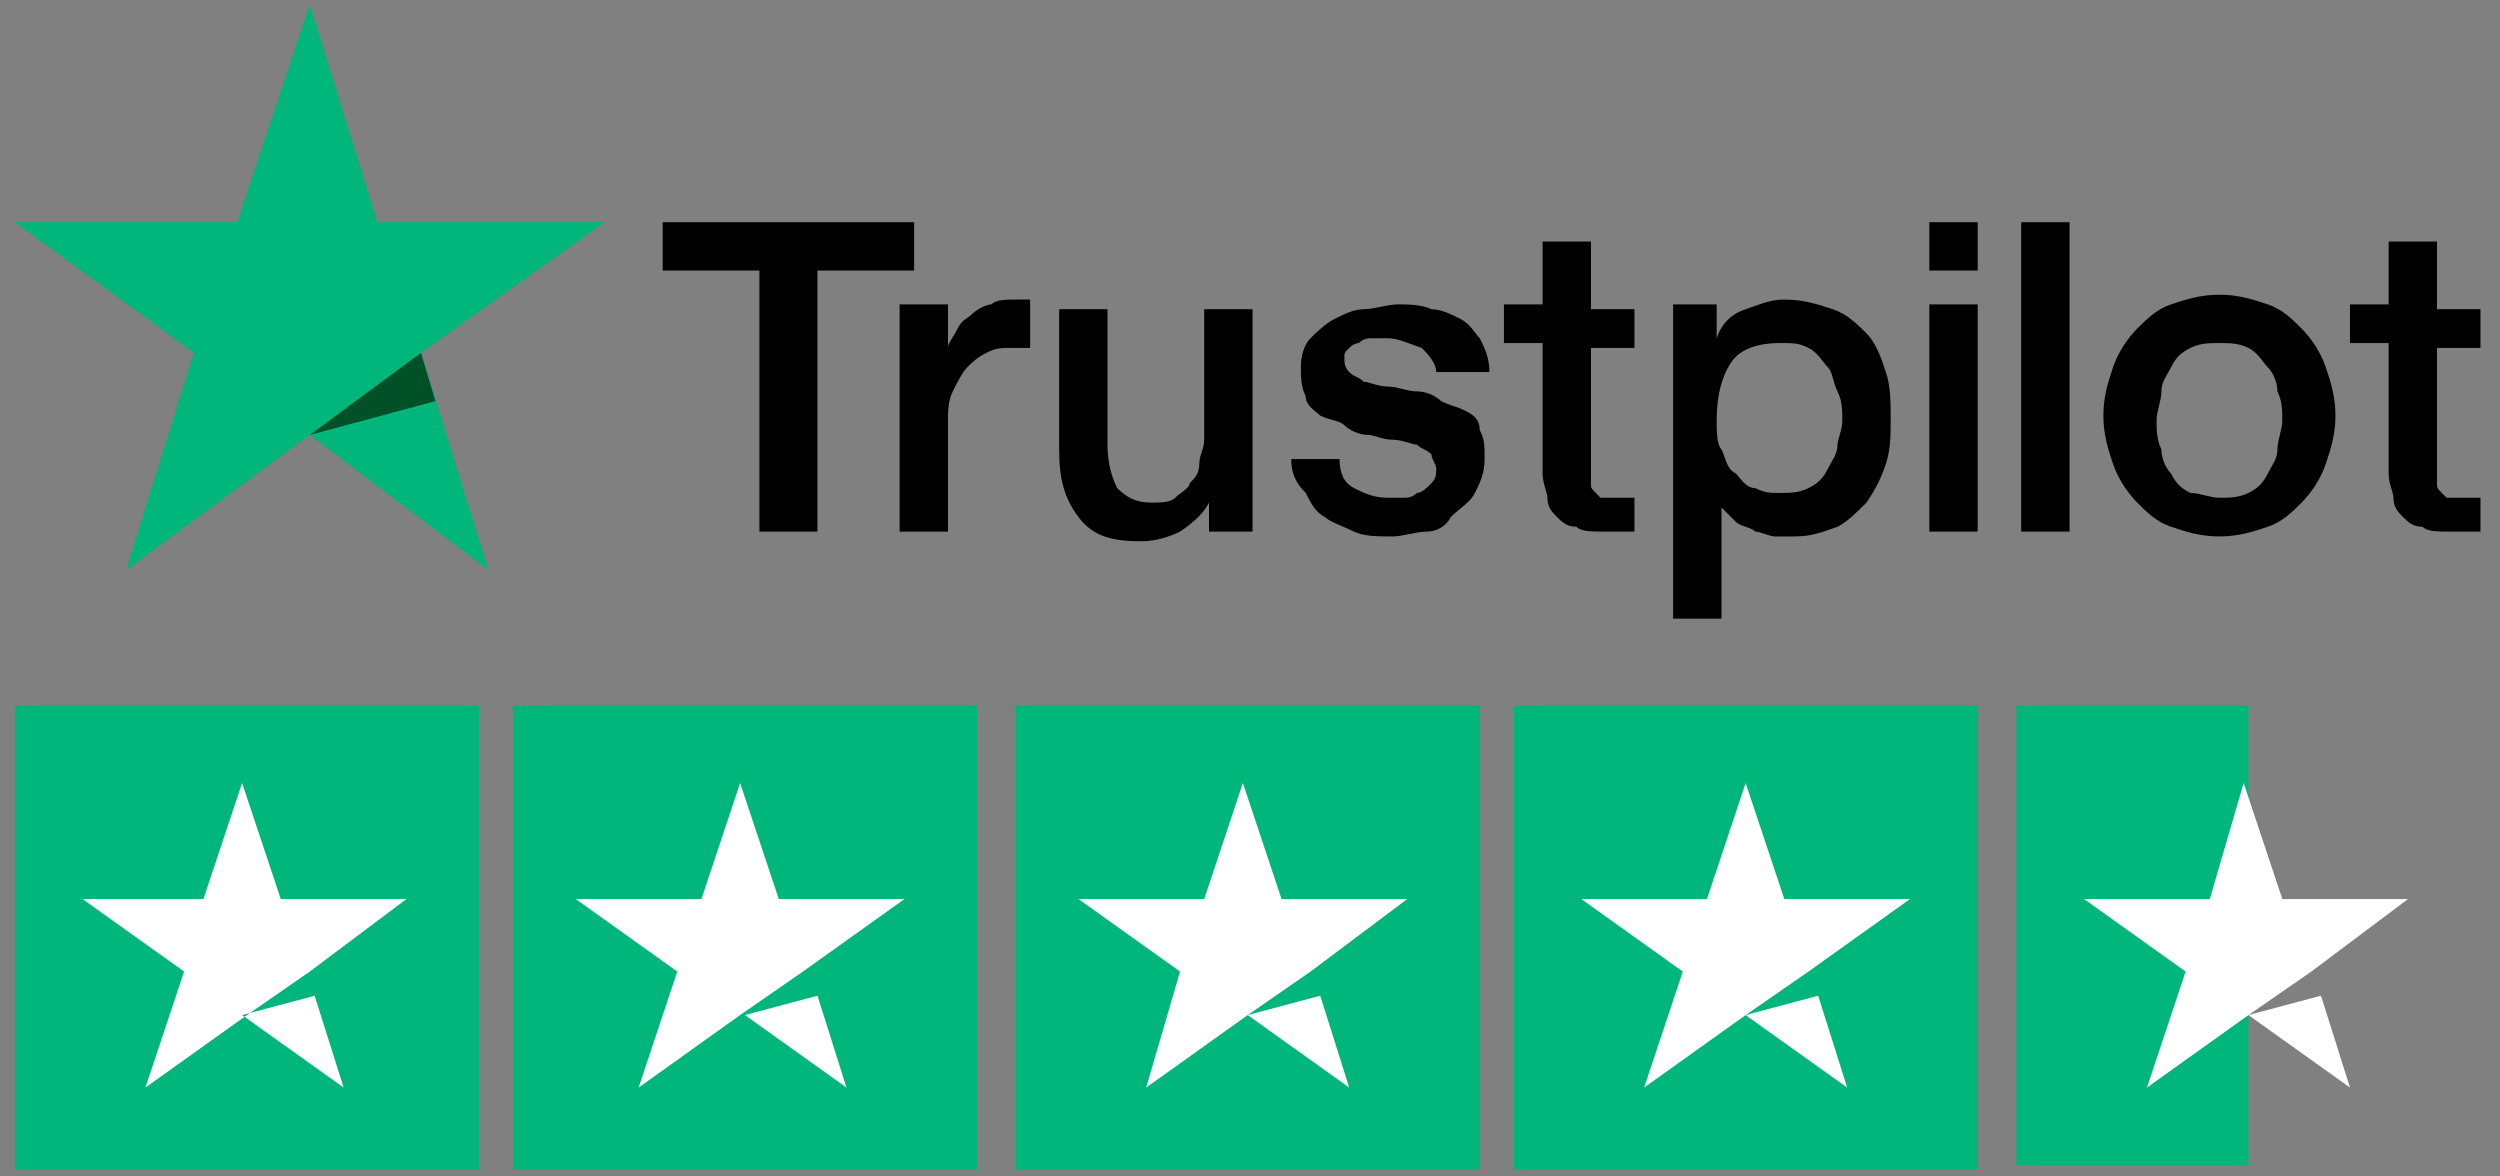 <svg width="68" height="32" viewBox="0 0 68 32" fill="none" xmlns="http://www.w3.org/2000/svg">
<rect x="0" y="0" width="68" height="32" fill="#808080" stroke="none"/>
<path d="M18.026 6.044H24.864V7.359H22.234V14.46H20.656V7.359H18.026V6.044ZM24.47 8.279H25.785V9.463C25.785 9.331 25.916 9.2 26.047 8.937C26.179 8.674 26.31 8.674 26.442 8.542C26.573 8.411 26.836 8.279 26.968 8.279C27.099 8.148 27.362 8.148 27.625 8.148C27.757 8.148 27.888 8.148 27.888 8.148H28.02V9.463C27.888 9.463 27.888 9.463 27.757 9.463C27.625 9.463 27.625 9.463 27.494 9.463C27.231 9.463 27.099 9.463 26.836 9.594C26.573 9.726 26.442 9.857 26.31 9.989C26.179 10.12 26.047 10.383 25.916 10.646C25.785 10.909 25.785 11.172 25.785 11.567V14.46H24.47V8.279ZM34.2 14.46H32.885V13.671C32.754 13.934 32.491 14.197 32.096 14.46C31.833 14.591 31.439 14.723 31.044 14.723C30.255 14.723 29.729 14.591 29.335 14.065C28.94 13.539 28.809 13.013 28.809 12.224V8.411H30.124V12.093C30.124 12.619 30.255 13.013 30.387 13.276C30.65 13.539 30.913 13.671 31.307 13.671C31.57 13.671 31.833 13.671 31.965 13.539C32.096 13.408 32.359 13.276 32.359 13.145C32.491 13.013 32.622 12.882 32.622 12.619C32.622 12.356 32.754 12.224 32.754 11.961V8.411H34.069V14.46H34.2ZM36.436 12.487C36.436 12.882 36.567 13.145 36.83 13.276C37.093 13.408 37.356 13.539 37.751 13.539C37.882 13.539 38.014 13.539 38.145 13.539C38.277 13.539 38.408 13.539 38.54 13.408C38.671 13.408 38.803 13.276 38.934 13.145C39.066 13.013 39.066 12.882 39.066 12.75C39.066 12.619 38.934 12.487 38.934 12.356C38.803 12.224 38.671 12.224 38.54 12.093C38.408 12.093 38.145 11.961 37.882 11.961C37.619 11.961 37.356 11.83 37.225 11.83C36.962 11.83 36.699 11.698 36.567 11.567C36.436 11.435 36.173 11.435 35.91 11.304C35.778 11.172 35.515 11.041 35.515 10.778C35.384 10.515 35.384 10.252 35.384 9.989C35.384 9.594 35.515 9.331 35.647 9.2C35.778 9.068 36.041 8.805 36.304 8.674C36.567 8.542 36.83 8.411 37.093 8.411C37.356 8.411 37.751 8.279 38.014 8.279C38.277 8.279 38.671 8.279 38.934 8.411C39.197 8.411 39.46 8.542 39.723 8.674C39.986 8.805 40.118 9.068 40.249 9.2C40.381 9.463 40.512 9.726 40.512 10.12H39.066C39.066 9.857 38.803 9.594 38.671 9.463C38.277 9.331 38.014 9.2 37.751 9.2C37.619 9.2 37.488 9.2 37.356 9.2C37.225 9.2 37.093 9.2 36.962 9.331C36.83 9.331 36.699 9.463 36.699 9.463C36.567 9.594 36.567 9.594 36.567 9.726C36.567 9.857 36.567 9.989 36.699 10.12C36.83 10.252 36.962 10.252 37.093 10.383C37.225 10.383 37.488 10.515 37.751 10.515C38.014 10.515 38.277 10.646 38.54 10.646C38.803 10.646 39.066 10.778 39.197 10.909C39.46 11.041 39.592 11.041 39.855 11.172C40.118 11.304 40.249 11.435 40.249 11.698C40.381 11.961 40.381 12.093 40.381 12.487C40.381 12.882 40.249 13.145 40.118 13.408C39.986 13.671 39.723 13.802 39.46 14.065C39.329 14.328 39.066 14.46 38.803 14.46C38.54 14.46 38.145 14.591 37.882 14.591C37.488 14.591 37.093 14.591 36.83 14.46C36.567 14.328 36.173 14.197 36.041 14.065C35.778 13.934 35.647 13.671 35.515 13.408C35.252 13.145 35.121 12.882 35.121 12.487H36.436ZM40.907 8.279H41.959V6.57H43.274V8.411H44.457V9.463H43.274V12.75C43.274 12.882 43.274 13.013 43.274 13.145C43.274 13.276 43.274 13.276 43.405 13.408C43.537 13.539 43.537 13.539 43.537 13.539C43.668 13.539 43.8 13.539 43.931 13.539C44.063 13.539 44.063 13.539 44.194 13.539C44.326 13.539 44.326 13.539 44.457 13.539V14.46C44.326 14.46 44.194 14.46 44.063 14.46C43.931 14.46 43.8 14.46 43.668 14.46C43.274 14.46 43.011 14.46 42.879 14.328C42.616 14.328 42.485 14.197 42.353 14.065C42.222 13.934 42.09 13.802 42.09 13.539C42.09 13.408 41.959 13.145 41.959 12.882V9.331H40.907V8.279ZM45.378 8.279H46.693V9.2C46.824 8.805 47.087 8.542 47.481 8.411C47.876 8.279 48.139 8.148 48.533 8.148C49.059 8.148 49.454 8.279 49.849 8.411C50.243 8.542 50.506 8.805 50.769 9.068C51.032 9.331 51.163 9.726 51.295 10.12C51.426 10.515 51.426 10.909 51.426 11.435C51.426 11.83 51.426 12.224 51.295 12.619C51.163 13.013 51.032 13.276 50.769 13.671C50.506 13.934 50.243 14.197 49.98 14.328C49.586 14.46 49.322 14.591 48.797 14.591C48.665 14.591 48.402 14.591 48.27 14.591C48.139 14.591 47.876 14.46 47.745 14.46C47.613 14.328 47.35 14.328 47.218 14.197C47.087 14.065 46.956 13.934 46.824 13.802V16.827H45.509V8.279H45.378ZM50.111 11.435C50.111 11.172 50.111 10.909 49.98 10.646C49.849 10.383 49.849 10.12 49.717 9.989C49.586 9.857 49.454 9.594 49.191 9.463C48.928 9.331 48.797 9.331 48.402 9.331C47.876 9.331 47.35 9.463 47.087 9.857C46.824 10.252 46.693 10.778 46.693 11.435C46.693 11.698 46.693 12.093 46.824 12.224C46.956 12.487 46.956 12.75 47.218 12.882C47.35 13.013 47.481 13.276 47.745 13.276C48.008 13.408 48.139 13.408 48.402 13.408C48.665 13.408 48.928 13.408 49.191 13.276C49.454 13.145 49.586 13.013 49.717 12.75C49.849 12.487 49.98 12.356 49.98 12.093C49.98 11.961 50.111 11.698 50.111 11.435ZM52.478 6.044H53.793V7.359H52.478V6.044ZM52.478 8.279H53.793V14.46H52.478V8.279ZM54.977 6.044H56.292V14.46H54.977V6.044ZM60.368 14.591C59.842 14.591 59.448 14.46 59.053 14.328C58.659 14.197 58.396 13.934 58.133 13.671C57.87 13.408 57.607 13.013 57.475 12.619C57.344 12.224 57.212 11.83 57.212 11.304C57.212 10.778 57.344 10.383 57.475 9.989C57.607 9.594 57.87 9.2 58.133 8.937C58.396 8.674 58.659 8.411 59.053 8.279C59.448 8.148 59.842 8.016 60.368 8.016C60.894 8.016 61.289 8.148 61.683 8.279C62.078 8.411 62.341 8.674 62.604 8.937C62.867 9.2 63.13 9.594 63.261 9.989C63.393 10.383 63.524 10.778 63.524 11.304C63.524 11.83 63.393 12.224 63.261 12.619C63.13 13.013 62.867 13.408 62.604 13.671C62.341 13.934 62.078 14.197 61.683 14.328C61.289 14.46 60.894 14.591 60.368 14.591ZM60.368 13.539C60.631 13.539 60.894 13.539 61.157 13.408C61.42 13.276 61.552 13.145 61.683 12.882C61.815 12.619 61.946 12.487 61.946 12.224C61.946 11.961 62.078 11.698 62.078 11.435C62.078 11.172 62.078 10.909 61.946 10.646C61.946 10.383 61.815 10.12 61.683 9.989C61.552 9.857 61.42 9.594 61.157 9.463C60.894 9.331 60.631 9.331 60.368 9.331C60.105 9.331 59.842 9.331 59.579 9.463C59.316 9.594 59.185 9.726 59.053 9.989C58.922 10.252 58.79 10.383 58.79 10.646C58.79 10.909 58.659 11.172 58.659 11.435C58.659 11.698 58.659 11.961 58.79 12.224C58.79 12.487 58.922 12.75 59.053 12.882C59.185 13.145 59.316 13.276 59.579 13.408C59.842 13.408 60.105 13.539 60.368 13.539ZM63.919 8.279H64.971V6.57H66.286V8.411H67.469V9.463H66.286V12.75C66.286 12.882 66.286 13.013 66.286 13.145C66.286 13.276 66.286 13.276 66.417 13.408C66.549 13.539 66.549 13.539 66.549 13.539C66.68 13.539 66.812 13.539 66.943 13.539C67.075 13.539 67.075 13.539 67.206 13.539C67.338 13.539 67.338 13.539 67.469 13.539V14.46C67.338 14.46 67.206 14.46 67.075 14.46C66.943 14.46 66.812 14.46 66.68 14.46C66.286 14.46 66.023 14.46 65.891 14.328C65.628 14.328 65.497 14.197 65.365 14.065C65.234 13.934 65.102 13.802 65.102 13.539C65.102 13.408 64.971 13.145 64.971 12.882V9.331H63.919V8.279Z" fill="black"/>
<path d="M16.447 6.044H10.267L8.426 0.127L6.453 6.044H0.404L5.27 9.595L3.429 15.512L8.426 11.83L13.291 15.512L11.45 9.595L16.447 6.044Z" fill="#00B67A"/>
<path d="M11.845 10.91L11.45 9.595L8.426 11.83L11.845 10.91Z" fill="#005128"/>
<path d="M13.028 19.193H0.405V31.817H13.028V19.193Z" fill="#00B67A"/>
<path d="M26.573 19.193H13.95V31.817H26.573V19.193Z" fill="#00B67A"/>
<path d="M40.248 19.193H27.625V31.817H40.248V19.193Z" fill="#00B67A"/>
<path d="M53.795 19.193H41.171V31.817H53.795V19.193Z" fill="#00B67A"/>
<path d="M60.843 19.355H55.026V30.988H60.843V19.355Z" fill="#FCFCFC"/>
<path d="M54.846 19.193H61.158V31.686H54.846V19.193Z" fill="#00B67A"/>
<path d="M6.585 27.61L8.558 27.084L9.347 29.582L6.585 27.61ZM11.056 24.454H7.637L6.585 21.298L5.533 24.454H2.246L5.007 26.426L3.955 29.582L6.717 27.61L8.426 26.426L11.056 24.454Z" fill="white"/>
<path d="M20.263 27.61L22.235 27.084L23.024 29.582L20.263 27.61ZM24.602 24.454H21.183L20.131 21.298L19.079 24.454H15.66L18.422 26.426L17.37 29.582L20.131 27.61L21.84 26.426L24.602 24.454Z" fill="white"/>
<path d="M33.938 27.61L35.91 27.084L36.699 29.582L33.938 27.61ZM38.277 24.454H34.858L33.806 21.298L32.754 24.454H29.335L32.097 26.426L31.176 29.582L33.938 27.61L35.647 26.426L38.277 24.454Z" fill="white"/>
<path d="M47.481 27.61L49.454 27.084L50.243 29.582L47.481 27.61ZM51.952 24.454H48.533L47.481 21.298L46.429 24.454H43.011L45.772 26.426L44.72 29.582L47.481 27.61L49.191 26.426L51.952 24.454Z" fill="white"/>
<path d="M61.158 27.61L63.131 27.084L63.92 29.582L61.158 27.61ZM65.498 24.454H62.079L61.027 21.298L60.106 24.454H56.687L59.449 26.426L58.397 29.582L61.158 27.61L62.868 26.426L65.498 24.454Z" fill="white"/>
</svg>
